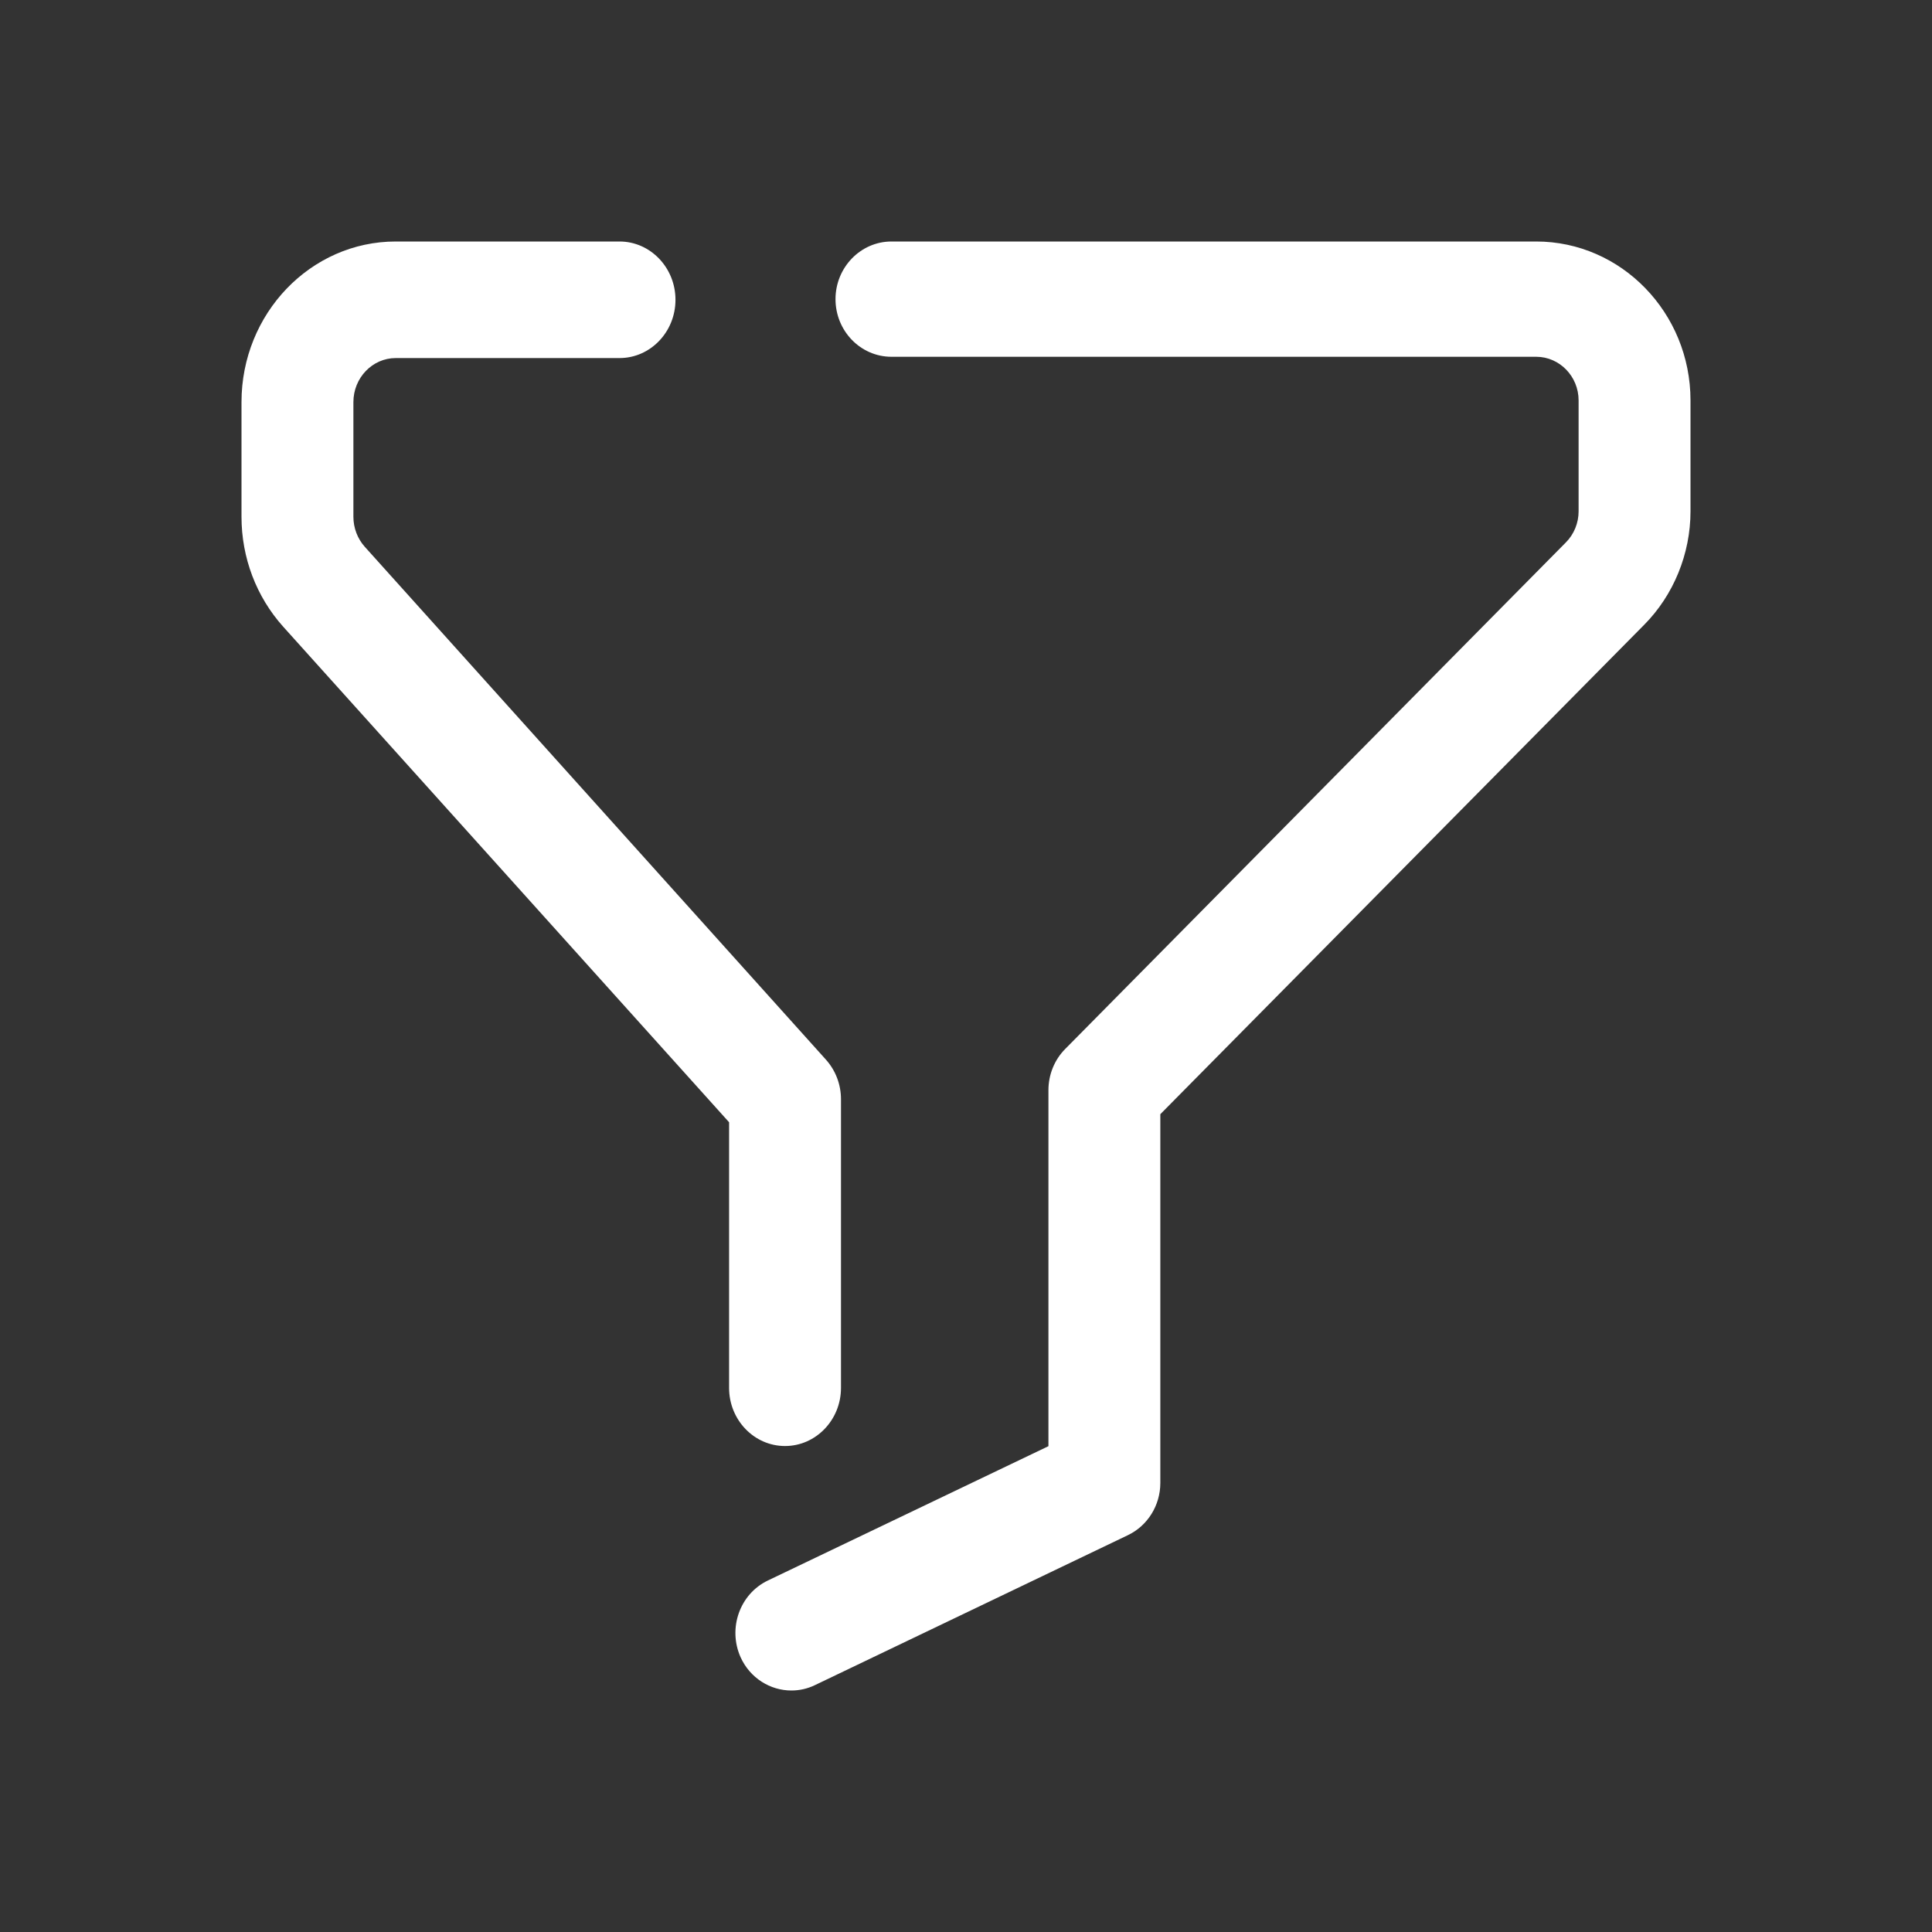 <svg width="24" height="24" viewBox="0 0 24 24" fill="none" xmlns="http://www.w3.org/2000/svg">
<rect x="0" y="0" width="24" height="24" fill="#333333" stroke="none"/>
<path fill-rule="evenodd" clip-rule="evenodd" d="M9.057 17.241C9.057 17.639 9.368 17.963 9.752 17.963C10.135 17.963 10.447 17.639 10.447 17.241V13.655C10.447 13.472 10.38 13.296 10.258 13.161L4.532 6.793C4.441 6.692 4.39 6.558 4.39 6.419V4.995C4.39 4.694 4.626 4.448 4.916 4.448H7.696C8.079 4.448 8.391 4.124 8.391 3.724C8.391 3.325 8.079 3 7.696 3H4.916C3.859 3 3 3.895 3 4.995V6.419C3 6.928 3.184 7.412 3.517 7.784L9.057 13.941V17.241ZM9.2 20.587C9.318 20.847 9.569 21 9.831 21C9.929 21 10.029 20.979 10.124 20.933L14.012 19.07C14.256 18.953 14.414 18.701 14.414 18.422V13.841L20.425 7.761C20.79 7.393 21 6.879 21 6.352V4.974C21 3.886 20.14 3 19.083 3H11.074C10.691 3 10.379 3.322 10.379 3.716C10.379 4.112 10.691 4.432 11.074 4.432H19.083C19.374 4.432 19.61 4.676 19.61 4.974V6.352C19.61 6.496 19.553 6.637 19.452 6.738L13.232 13.031C13.099 13.165 13.024 13.35 13.024 13.542V17.965L9.538 19.634C9.19 19.801 9.039 20.227 9.2 20.587Z" fill="white"/>
</svg>
